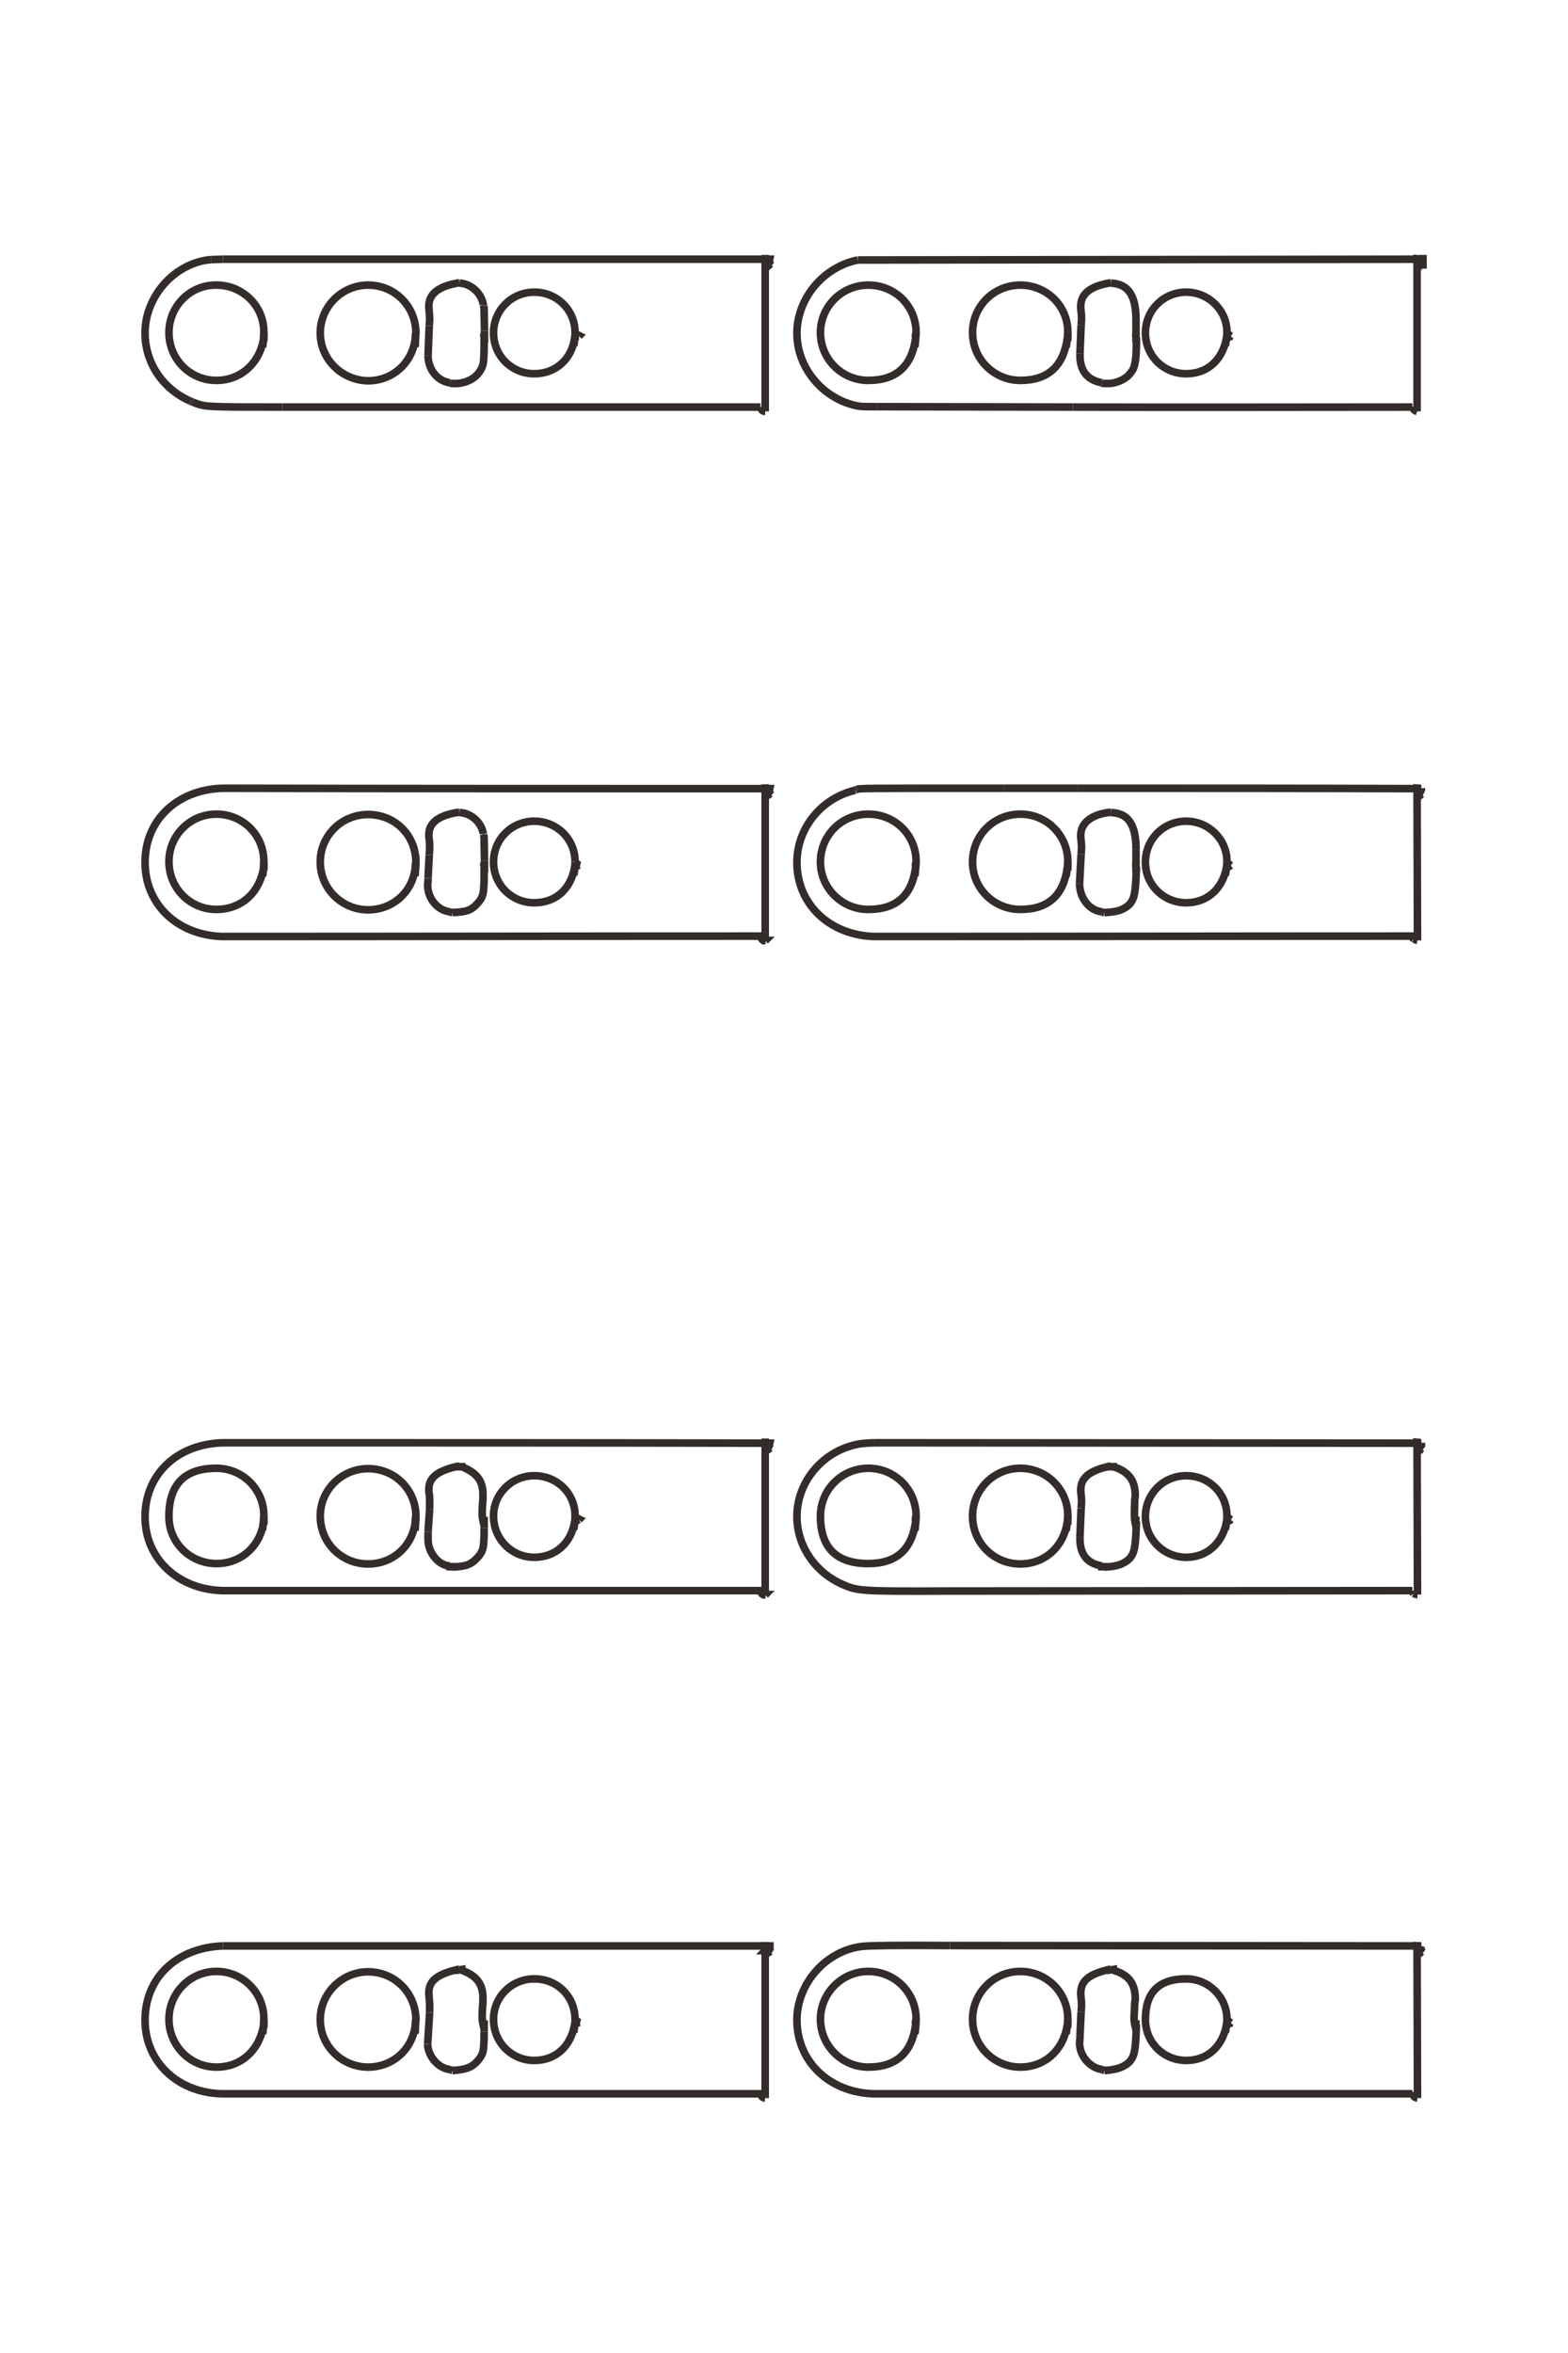 <?xml version="1.0" encoding="UTF-8"?>
<!DOCTYPE svg PUBLIC "-//W3C//DTD SVG 1.1//EN" "http://www.w3.org/Graphics/SVG/1.1/DTD/svg11.dtd">
<!-- Creator: CorelDRAW X8 -->
<svg xmlns="http://www.w3.org/2000/svg" xml:space="preserve" width="40mm" height="60mm" version="1.1" style="shape-rendering:geometricPrecision; text-rendering:geometricPrecision; image-rendering:optimizeQuality; fill-rule:evenodd; clip-rule:evenodd"
viewBox="0 0 4000 6000"
 xmlns:xlink="http://www.w3.org/1999/xlink">
 <defs>
  <style type="text/css">
   <![CDATA[
    .str0 {stroke:#332C2B;stroke-width:19.4}
    .fil0 {fill:none;fill-rule:nonzero}
   ]]>
  </style>
 </defs>
 <g id="图层_x0020_1">
  <g id="_2345849131152">
   <g>
    <line class="fil0 str0" x1="3630" y1="650" x2="3630" y2= "685" />
    <line class="fil0 str0" x1="1952" y1="4952" x2="1952" y2= "5350" />
    <path class="fil0 str0" d="M1952 5350c-7,-1 -10,-4 -12,-11 -458,0 -916,0 -1374,0 -114,-3 -196,-82 -196,-188 0,-108 81,-185 199,-189"/>
    <polyline class="fil0 str0" points="569,4962 1964,4962 1964,4966 1962,4967 1958,4973 1957,4973 1953,4973 1952,4974 1955,4974 1957,4981 "/>
    <path class="fil0 str0" d="M1957 4981c3,-1 5,-3 7,-5"/>
    <polyline class="fil0 str0" points="1964,4976 1965,4976 1969,4979 "/>
    <polyline class="fil0 str0" points="1466,5151 1478,5157 1477,5157 "/>
    <path class="fil0 str0" d="M1477 5157c-2,1 -2,1 -8,4"/>
    <line class="fil0 str0" x1="1469" y1="5161" x2="1466" y2= "5162" />
    <path class="fil0 str0" d="M1466 5162c-10,57 -49,92 -103,92 -58,0 -104,-46 -104,-105 0,-57 46,-103 104,-103 59,0 104,45 104,104 0,9 -1,10 -3,33"/>
    <polyline class="fil0 str0" points="1235,5151 1234,5162 1232,5162 1235,5162 1235,5180 "/>
    <path class="fil0 str0" d="M1235 5180c0,29 -1,42 -3,52 -3,10 -7,16 -17,27 -15,14 -27,18 -61,21"/>
    <polyline class="fil0 str0" points="1154,5280 1154,5279 1148,5278 1148,5279 1148,5277 "/>
    <path class="fil0 str0" d="M1148 5277c-29,-2 -57,-34 -57,-65"/>
    <line class="fil0 str0" x1="1091" y1="5212" x2="1096" y2= "5132" />
    <path class="fil0 str0" d="M1096 5132c0,-12 0,-16 0,-19 0,-4 0,-5 -2,-29 0,-1 0,-2 0,-3 0,-31 23,-48 78,-60"/>
    <polyline class="fil0 str0" points="1172,5021 1172,5023 1178,5022 1178,5024 "/>
    <path class="fil0 str0" d="M1178 5024c38,14 54,35 54,71 0,3 0,6 0,9 -2,25 -2,31 -2,36 0,13 1,20 6,36"/>
    <path class="fil0 str0" d="M1060 5150c0,68 -53,121 -121,121 -67,0 -122,-54 -122,-121 0,-67 55,-122 122,-122 68,0 122,54 122,123 -1,8 -1,10 -2,35"/>
    <polyline class="fil0 str0" points="673,5150 673,5161 670,5161 673,5161 "/>
    <path class="fil0 str0" d="M673 5161c-10,66 -57,110 -121,110 -67,0 -121,-55 -121,-122 0,-67 54,-122 121,-122 67,0 121,54 121,120 0,9 0,17 -3,39"/>
    <polyline class="fil0 str0" points="3615,4952 3614,4963 3612,4963 3615,4963 3616,5350 "/>
    <path class="fil0 str0" d="M3616 5350c-7,-1 -10,-4 -12,-11"/>
    <polyline class="fil0 str0" points="3604,5339 3603,5338 3603,5334 3603,5339 "/>
    <path class="fil0 str0" d="M3603 5339c-458,0 -916,0 -1374,0 -113,-3 -196,-82 -196,-188 0,-94 75,-178 168,-188 22,-2 88,-3 222,-2"/>
    <line class="fil0 str0" x1="2423" y1="4961" x2="3626" y2= "4962" />
    <path class="fil0 str0" d="M3626 4962c-1,3 -2,6 -4,8"/>
    <polyline class="fil0 str0" points="3622,4970 3623,4971 3621,4973 3620,4973 3620,4974 3619,4974 3620,4981 3621,4980 3623,4980 3625,4978 3626,4977 3630,4980 "/>
    <line class="fil0 str0" x1="3130" y1="5151" x2="3140" y2= "5158" />
    <path class="fil0 str0" d="M3140 5158c-3,3 -6,4 -11,4 -10,57 -49,92 -103,92 -58,0 -104,-46 -104,-104 0,-70 34,-104 104,-104 57,0 104,46 104,103 0,7 -1,14 -4,34"/>
    <polyline class="fil0 str0" points="2898,5151 2897,5162 2894,5162 2899,5162 "/>
    <path class="fil0 str0" d="M2899 5162c-1,43 -3,63 -7,77 -5,14 -12,23 -29,31 -10,5 -24,8 -46,10"/>
    <polyline class="fil0 str0" points="2817,5280 2817,5279 2811,5278 2811,5279 2811,5277 "/>
    <path class="fil0 str0" d="M2811 5277c-31,-4 -57,-35 -57,-67 0,-4 1,-8 1,-18"/>
    <line class="fil0 str0" x1="2755" y1="5192" x2="2758" y2= "5130" />
    <path class="fil0 str0" d="M2758 5130c1,-9 1,-15 1,-19 0,-8 -1,-13 -2,-25 0,-1 0,-2 0,-3 0,-33 22,-50 77,-62"/>
    <polyline class="fil0 str0" points="2834,5021 2834,5023 2840,5022 2840,5024 "/>
    <path class="fil0 str0" d="M2840 5024c39,11 56,34 56,72 0,3 0,6 -1,9 -1,23 -2,33 -2,40 0,9 1,15 5,31"/>
    <polyline class="fil0 str0" points="2724,5150 2724,5161 2720,5161 2723,5161 "/>
    <path class="fil0 str0" d="M2723 5161c-9,66 -57,110 -120,110 -68,0 -122,-55 -122,-122 0,-67 54,-122 122,-122 67,0 121,54 121,120 0,9 -1,16 -4,39"/>
    <polyline class="fil0 str0" points="2336,5150 2335,5161 2333,5161 2336,5161 "/>
    <path class="fil0 str0" d="M2336 5161c-9,73 -49,110 -121,110 -67,0 -122,-55 -122,-122 0,-67 55,-122 122,-122 68,0 122,54 122,122 0,8 -1,22 -3,37"/>
    <polyline class="fil0 str0" points="1952,3668 1952,4066 1953,4066 1952,4067 "/>
    <path class="fil0 str0" d="M1952 4067c-7,0 -10,-3 -12,-11 -458,0 -916,0 -1374,0 -114,-4 -196,-83 -196,-188 0,-108 81,-186 199,-189 465,0 930,0 1395,1 -1,5 -3,8 -9,11"/>
    <line class="fil0 str0" x1="1955" y1="3691" x2="1957" y2= "3698" />
    <path class="fil0 str0" d="M1957 3698c5,-3 5,-3 7,-5"/>
    <polyline class="fil0 str0" points="1964,3693 1965,3693 1969,3695 "/>
    <polyline class="fil0 str0" points="1466,3868 1478,3874 1477,3875 "/>
    <path class="fil0 str0" d="M1477 3875c-2,1 -2,1 -8,3"/>
    <line class="fil0 str0" x1="1469" y1="3878" x2="1466" y2= "3880" />
    <path class="fil0 str0" d="M1466 3880c-9,55 -49,91 -103,91 -58,0 -104,-47 -104,-105 0,-57 46,-103 104,-103 58,0 104,45 104,102 0,8 0,11 -3,35"/>
    <polyline class="fil0 str0" points="1235,3867 1234,3879 1232,3879 1235,3879 1235,3897 "/>
    <path class="fil0 str0" d="M1235 3897c0,29 -1,42 -3,51 -3,10 -7,17 -17,27 -15,15 -26,19 -61,21"/>
    <polyline class="fil0 str0" points="1154,3996 1154,3995 1148,3995 1148,3991 1148,3993 "/>
    <path class="fil0 str0" d="M1148 3993c-28,0 -56,-33 -56,-67 0,-4 0,-9 0,-20"/>
    <line class="fil0 str0" x1="1092" y1="3906" x2="1096" y2= "3848" />
    <path class="fil0 str0" d="M1096 3848c0,-9 0,-15 0,-20 0,-8 0,-14 -2,-25 0,-3 0,-4 0,-6 0,-30 24,-48 78,-59"/>
    <polyline class="fil0 str0" points="1172,3738 1172,3740 1178,3740 1178,3739 1178,3740 "/>
    <path class="fil0 str0" d="M1178 3740c39,16 54,36 54,71 0,3 0,7 0,10 -2,25 -2,30 -2,35 0,13 1,20 6,37"/>
    <path class="fil0 str0" d="M1060 3866c0,1 0,1 0,1 0,68 -53,121 -121,121 -68,0 -122,-54 -122,-122 0,-67 55,-121 122,-121 68,0 122,53 122,122 0,8 -1,15 -2,36"/>
    <polyline class="fil0 str0" points="673,3866 673,3878 670,3878 673,3878 "/>
    <path class="fil0 str0" d="M673 3878c-8,64 -57,109 -121,109 -67,0 -122,-54 -121,-121 0,-81 40,-122 121,-122 67,0 121,54 121,120"/>
    <line class="fil0 str0" x1="673" y1="3864" x2="673" y2= "3866" />
    <path class="fil0 str0" d="M673 3866c0,6 0,6 -3,32"/>
    <line class="fil0 str0" x1="670" y1="3898" x2="670" y2= "3903" />
    <polyline class="fil0 str0" points="3615,3668 3614,3680 3612,3680 3615,3680 3616,4066 "/>
    <path class="fil0 str0" d="M3616 4066c-5,0 -6,-1 -9,-3"/>
    <line class="fil0 str0" x1="3607" y1="4063" x2="3606" y2= "4064" />
    <path class="fil0 str0" d="M3606 4064c-2,-3 -3,-5 -3,-8 0,0 0,0 0,0"/>
    <line class="fil0 str0" x1="3603" y1="4056" x2="2416" y2= "4057" />
    <path class="fil0 str0" d="M2416 4057c-221,1 -228,0 -267,-17 -70,-31 -116,-98 -116,-173 0,-86 62,-163 149,-183 12,-3 22,-4 50,-5"/>
    <polyline class="fil0 str0" points="2232,3679 3626,3680 3626,3679 3626,3680 "/>
    <path class="fil0 str0" d="M3626 3680c0,5 -2,8 -7,11"/>
    <polyline class="fil0 str0" points="3619,3691 3620,3698 3621,3697 3623,3697 3625,3694 3626,3693 3630,3696 "/>
    <line class="fil0 str0" x1="3130" y1="3868" x2="3140" y2= "3875" />
    <path class="fil0 str0" d="M3140 3875c-3,3 -6,4 -11,5 -10,55 -50,91 -103,91 -57,0 -104,-46 -104,-104 0,-58 46,-104 104,-104 58,0 104,45 104,103 0,8 -1,14 -4,34"/>
    <polyline class="fil0 str0" points="2898,3867 2897,3879 2894,3879 2899,3879 "/>
    <path class="fil0 str0" d="M2899 3879c-1,42 -3,63 -7,77 -5,14 -12,23 -29,31 -10,5 -24,8 -46,9"/>
    <polyline class="fil0 str0" points="2817,3996 2817,3995 2811,3995 2811,3991 2811,3993 "/>
    <path class="fil0 str0" d="M2811 3993c-38,-6 -57,-30 -56,-73"/>
    <line class="fil0 str0" x1="2755" y1="3920" x2="2758" y2= "3846" />
    <path class="fil0 str0" d="M2758 3846c1,-9 1,-14 1,-19 0,-8 -1,-14 -2,-24 0,-2 0,-3 0,-4 0,-32 24,-50 77,-61"/>
    <polyline class="fil0 str0" points="2834,3738 2834,3740 2840,3740 2840,3739 2840,3740 "/>
    <path class="fil0 str0" d="M2840 3740c39,12 56,35 56,73 0,3 0,5 -1,8 -1,23 -1,33 -1,40 0,9 0,15 4,32"/>
    <polyline class="fil0 str0" points="2724,3866 2724,3878 2720,3878 2723,3878 "/>
    <path class="fil0 str0" d="M2723 3878c-8,65 -57,110 -120,110 -68,0 -122,-54 -122,-122 0,-67 54,-122 122,-122 67,0 121,54 121,120 0,9 -1,16 -4,39"/>
    <polyline class="fil0 str0" points="2336,3866 2335,3878 2333,3878 2336,3878 "/>
    <path class="fil0 str0" d="M2336 3878c-9,73 -49,109 -121,109 -81,0 -122,-40 -122,-121 0,-68 55,-122 122,-122 68,0 122,54 122,122 0,8 -1,17 -3,37"/>
    <polyline class="fil0 str0" points="1952,2000 1952,2398 1953,2398 1952,2399 "/>
    <path class="fil0 str0" d="M1952 2399c-7,-1 -10,-4 -12,-12 -458,0 -916,1 -1374,1 -115,-4 -196,-83 -196,-189 0,-108 82,-186 199,-189 465,1 930,1 1395,1 -1,5 -3,8 -9,11"/>
    <line class="fil0 str0" x1="1955" y1="2022" x2="1957" y2= "2029" />
    <path class="fil0 str0" d="M1957 2029c3,-1 5,-3 7,-5"/>
    <polyline class="fil0 str0" points="1964,2024 1965,2024 1969,2027 "/>
    <polyline class="fil0 str0" points="1466,2200 1478,2206 1477,2206 "/>
    <path class="fil0 str0" d="M1477 2206c-2,1 -2,1 -8,4"/>
    <line class="fil0 str0" x1="1469" y1="2210" x2="1466" y2= "2211" />
    <path class="fil0 str0" d="M1466 2211c-10,57 -49,91 -103,91 -58,0 -104,-46 -104,-104 0,-58 46,-104 104,-104 58,0 104,46 104,103"/>
    <line class="fil0 str0" x1="1467" y1="2197" x2="1467" y2= "2198" />
    <path class="fil0 str0" d="M1467 2198c0,4 0,4 -2,26"/>
    <line class="fil0 str0" x1="1465" y1="2224" x2="1464" y2= "2232" />
    <polyline class="fil0 str0" points="1235,2199 1234,2210 1232,2210 1235,2210 "/>
    <path class="fil0 str0" d="M1235 2210c0,6 0,12 0,18 0,29 -1,42 -3,52 -3,10 -7,17 -17,27 -15,15 -25,18 -61,20"/>
    <polyline class="fil0 str0" points="1154,2327 1154,2327 1148,2326 1148,2327 1148,2325 "/>
    <path class="fil0 str0" d="M1148 2325c-31,-3 -57,-33 -57,-68 0,-3 1,-8 1,-18"/>
    <line class="fil0 str0" x1="1092" y1="2239" x2="1095" y2= "2180" />
    <path class="fil0 str0" d="M1095 2180c1,-10 1,-16 1,-20 0,-8 0,-14 -2,-26 0,-2 0,-4 0,-6 0,-30 26,-50 78,-57"/>
    <line class="fil0 str0" x1="1172" y1="2071" x2="1172" y2= "2072" />
    <path class="fil0 str0" d="M1172 2072c29,1 56,24 61,54"/>
    <line class="fil0 str0" x1="1233" y1="2126" x2="1234" y2= "2128" />
    <path class="fil0 str0" d="M1234 2128c1,6 1,6 2,66"/>
    <line class="fil0 str0" x1="1236" y1="2194" x2="1236" y2= "2224" />
    <path class="fil0 str0" d="M1060 2199c0,0 0,0 0,0 0,68 -53,121 -121,121 -67,0 -122,-54 -122,-122 0,-67 54,-121 122,-121 69,0 122,53 122,122 0,9 -1,11 -2,35"/>
    <polyline class="fil0 str0" points="673,2199 673,2210 670,2210 673,2210 "/>
    <path class="fil0 str0" d="M673 2210c-10,66 -57,109 -121,109 -67,0 -121,-54 -121,-122 0,-67 54,-121 121,-121 67,0 121,53 121,120 0,9 0,16 -3,38"/>
    <polyline class="fil0 str0" points="3615,2000 3614,2011 3612,2011 3615,2011 3616,2398 "/>
    <path class="fil0 str0" d="M3616 2398c-5,-1 -6,-2 -9,-4"/>
    <line class="fil0 str0" x1="3607" y1="2394" x2="3606" y2= "2395" />
    <path class="fil0 str0" d="M3606 2395c-2,-2 -3,-5 -3,-7 0,0 0,-1 0,-1 -458,0 -916,1 -1374,1 -114,-4 -196,-83 -196,-189 0,-87 62,-164 149,-184"/>
    <line class="fil0 str0" x1="2182" y1="2015" x2="2186" y2= "2013" />
    <path class="fil0 str0" d="M2186 2013c7,-3 7,-3 377,-3"/>
    <line class="fil0 str0" x1="2563" y1="2010" x2="2749" y2= "2010" />
    <path class="fil0 str0" d="M2749 2010c292,0 584,0 877,1"/>
    <polyline class="fil0 str0" points="3626,2011 3626,2010 3626,2010 "/>
    <path class="fil0 str0" d="M3626 2010c0,6 -1,7 -7,12"/>
    <polyline class="fil0 str0" points="3619,2022 3620,2029 3621,2028 3623,2028 3625,2026 3626,2025 3630,2027 "/>
    <line class="fil0 str0" x1="3130" y1="2200" x2="3140" y2= "2207" />
    <path class="fil0 str0" d="M3140 2207c-3,2 -6,3 -11,4 -10,56 -50,91 -103,91 -58,0 -104,-46 -104,-103 0,-59 46,-105 104,-105 57,0 104,46 104,103 0,8 -1,15 -4,35"/>
    <polyline class="fil0 str0" points="2898,2199 2897,2210 2894,2210 2899,2210 "/>
    <path class="fil0 str0" d="M2899 2210c-1,42 -3,63 -7,77 -5,15 -12,23 -28,31 -10,5 -24,8 -47,9"/>
    <polyline class="fil0 str0" points="2817,2327 2817,2327 2811,2326 2811,2327 2811,2325 "/>
    <path class="fil0 str0" d="M2811 2325c-32,-3 -57,-35 -57,-72"/>
    <line class="fil0 str0" x1="2754" y1="2253" x2="2758" y2= "2178" />
    <path class="fil0 str0" d="M2758 2178c1,-10 1,-15 1,-20 0,-6 -1,-12 -2,-24 0,-1 0,-2 0,-4 0,-32 28,-54 77,-59"/>
    <line class="fil0 str0" x1="2834" y1="2071" x2="2834" y2= "2072" />
    <path class="fil0 str0" d="M2834 2072c44,1 64,31 64,93"/>
    <line class="fil0 str0" x1="2898" y1="2165" x2="2898" y2= "2224" />
    <polyline class="fil0 str0" points="2724,2199 2724,2210 2720,2210 2723,2210 "/>
    <path class="fil0 str0" d="M2723 2210c-9,73 -49,109 -120,109 -68,0 -122,-54 -122,-121 0,-68 54,-122 122,-122 67,0 121,54 121,120 0,9 -1,16 -4,38"/>
    <polyline class="fil0 str0" points="2336,2199 2335,2210 2333,2210 2336,2210 "/>
    <path class="fil0 str0" d="M2336 2210c-9,73 -49,109 -121,109 -67,0 -122,-54 -122,-121 0,-68 54,-122 122,-122 68,0 122,53 122,121 0,9 -1,12 -3,37"/>
    <line class="fil0 str0" x1="1952" y1="650" x2="1952" y2= "1049" />
    <path class="fil0 str0" d="M1952 1049c-7,0 -10,-4 -12,-11"/>
    <line class="fil0 str0" x1="1940" y1="1038" x2="721" y2= "1038" />
    <path class="fil0 str0" d="M721 1038c-199,0 -199,0 -230,-13"/>
    <line class="fil0 str0" x1="491" y1="1025" x2="486" y2= "1023" />
    <path class="fil0 str0" d="M486 1023c-71,-31 -116,-98 -116,-174 0,-94 76,-179 168,-187"/>
    <line class="fil0 str0" x1="538" y1="662" x2="569" y2= "661" />
    <path class="fil0 str0" d="M569 661c465,0 930,0 1395,0 -1,6 -3,8 -9,12"/>
    <line class="fil0 str0" x1="1955" y1="673" x2="1957" y2= "680" />
    <path class="fil0 str0" d="M1957 680c1,0 5,-3 7,-6"/>
    <polyline class="fil0 str0" points="1964,674 1965,674 1969,677 "/>
    <polyline class="fil0 str0" points="1466,850 1478,856 1477,857 "/>
    <path class="fil0 str0" d="M1477 857c-2,0 -2,0 -8,3"/>
    <line class="fil0 str0" x1="1469" y1="860" x2="1466" y2= "861" />
    <path class="fil0 str0" d="M1466 861c-7,55 -49,92 -103,92 -58,0 -104,-46 -104,-104 0,-58 46,-104 104,-104 59,0 105,47 104,105 0,7 -1,10 -3,32"/>
    <polyline class="fil0 str0" points="1235,849 1234,860 1232,860 1235,860 "/>
    <path class="fil0 str0" d="M1235 860c0,7 0,13 0,18 0,29 -1,42 -3,52 -3,10 -7,17 -17,28 -13,12 -33,20 -53,20 -5,0 -9,0 -14,-1"/>
    <polyline class="fil0 str0" points="1148,977 1148,973 1148,976 "/>
    <path class="fil0 str0" d="M1148 976c-32,-4 -56,-34 -56,-69"/>
    <line class="fil0 str0" x1="1092" y1="907" x2="1095" y2= "831" />
    <path class="fil0 str0" d="M1095 831c1,-13 1,-16 1,-19 0,-3 0,-5 -2,-29 0,-1 0,-2 0,-3 0,-31 26,-51 78,-59"/>
    <line class="fil0 str0" x1="1172" y1="721" x2="1172" y2= "722" />
    <path class="fil0 str0" d="M1172 722c29,1 56,25 61,55"/>
    <line class="fil0 str0" x1="1233" y1="777" x2="1234" y2= "780" />
    <path class="fil0 str0" d="M1234 780c1,5 1,5 2,64"/>
    <line class="fil0 str0" x1="1236" y1="844" x2="1236" y2= "874" />
    <path class="fil0 str0" d="M1060 849c0,0 0,0 0,0 0,68 -53,122 -121,122 -67,-1 -122,-55 -122,-122 0,-67 55,-122 122,-122 68,0 122,54 122,123 -1,8 -1,15 -2,35"/>
    <polyline class="fil0 str0" points="673,849 673,860 670,860 673,860 "/>
    <path class="fil0 str0" d="M673 860c-9,65 -58,110 -121,110 -67,0 -121,-54 -121,-122 0,-67 54,-122 121,-121 67,0 121,53 121,119 0,9 0,17 -3,39"/>
    <polyline class="fil0 str0" points="3615,650 3614,661 3612,661 3615,661 3615,1049 "/>
    <path class="fil0 str0" d="M3615 1049c-7,-2 -11,-6 -11,-12"/>
    <line class="fil0 str0" x1="3604" y1="1037" x2="3603" y2= "1038" />
    <path class="fil0 str0" d="M3603 1038c-289,0 -577,1 -866,0"/>
    <line class="fil0 str0" x1="2737" y1="1038" x2="2237" y2= "1037" />
    <path class="fil0 str0" d="M2237 1037c-35,0 -42,0 -55,-3 -86,-20 -149,-98 -149,-184 0,-89 67,-169 155,-187"/>
    <line class="fil0 str0" x1="2188" y1="663" x2="3626" y2= "661" />
    <path class="fil0 str0" d="M3626 661c0,5 -2,8 -7,12"/>
    <polyline class="fil0 str0" points="3619,673 3620,680 3621,679 3623,679 "/>
    <path class="fil0 str0" d="M3623 679c1,-1 1,-2 2,-3"/>
    <polyline class="fil0 str0" points="3625,676 3626,675 3630,678 "/>
    <line class="fil0 str0" x1="3130" y1="850" x2="3140" y2= "857" />
    <path class="fil0 str0" d="M3140 857c-3,3 -3,3 -11,4 -10,57 -49,92 -103,92 -58,0 -104,-46 -104,-104 0,-58 46,-104 104,-104 57,0 104,46 104,102 0,9 -1,13 -4,35"/>
    <polyline class="fil0 str0" points="2898,849 2897,860 2894,860 2899,860 "/>
    <path class="fil0 str0" d="M2899 860c0,38 -1,55 -4,67 -2,13 -7,20 -17,31 -13,12 -33,20 -53,20 -5,0 -10,0 -14,-1"/>
    <polyline class="fil0 str0" points="2811,977 2811,973 2811,976 "/>
    <path class="fil0 str0" d="M2811 976c-38,-7 -57,-31 -56,-74"/>
    <line class="fil0 str0" x1="2755" y1="902" x2="2758" y2= "829" />
    <path class="fil0 str0" d="M2758 829c1,-9 1,-15 1,-19 0,-8 -1,-14 -2,-24 0,-2 0,-3 0,-5 0,-32 25,-52 77,-60"/>
    <line class="fil0 str0" x1="2834" y1="721" x2="2834" y2= "722" />
    <path class="fil0 str0" d="M2834 722c44,2 64,31 64,94 0,20 0,39 0,58"/>
    <polyline class="fil0 str0" points="2724,849 2724,860 2720,860 2723,860 "/>
    <path class="fil0 str0" d="M2723 860c-9,73 -49,110 -120,110 -68,0 -122,-55 -122,-122 0,-67 54,-121 122,-121 67,0 121,53 121,119 0,9 -1,18 -4,39"/>
    <polyline class="fil0 str0" points="2336,849 2335,860 2333,860 2336,860 "/>
    <path class="fil0 str0" d="M2336 860c-9,73 -49,110 -121,110 -67,0 -122,-54 -122,-122 0,-67 55,-121 122,-121 68,0 122,53 122,121 0,8 -1,11 -3,37"/>
   </g>
  </g>
 </g>
</svg>
